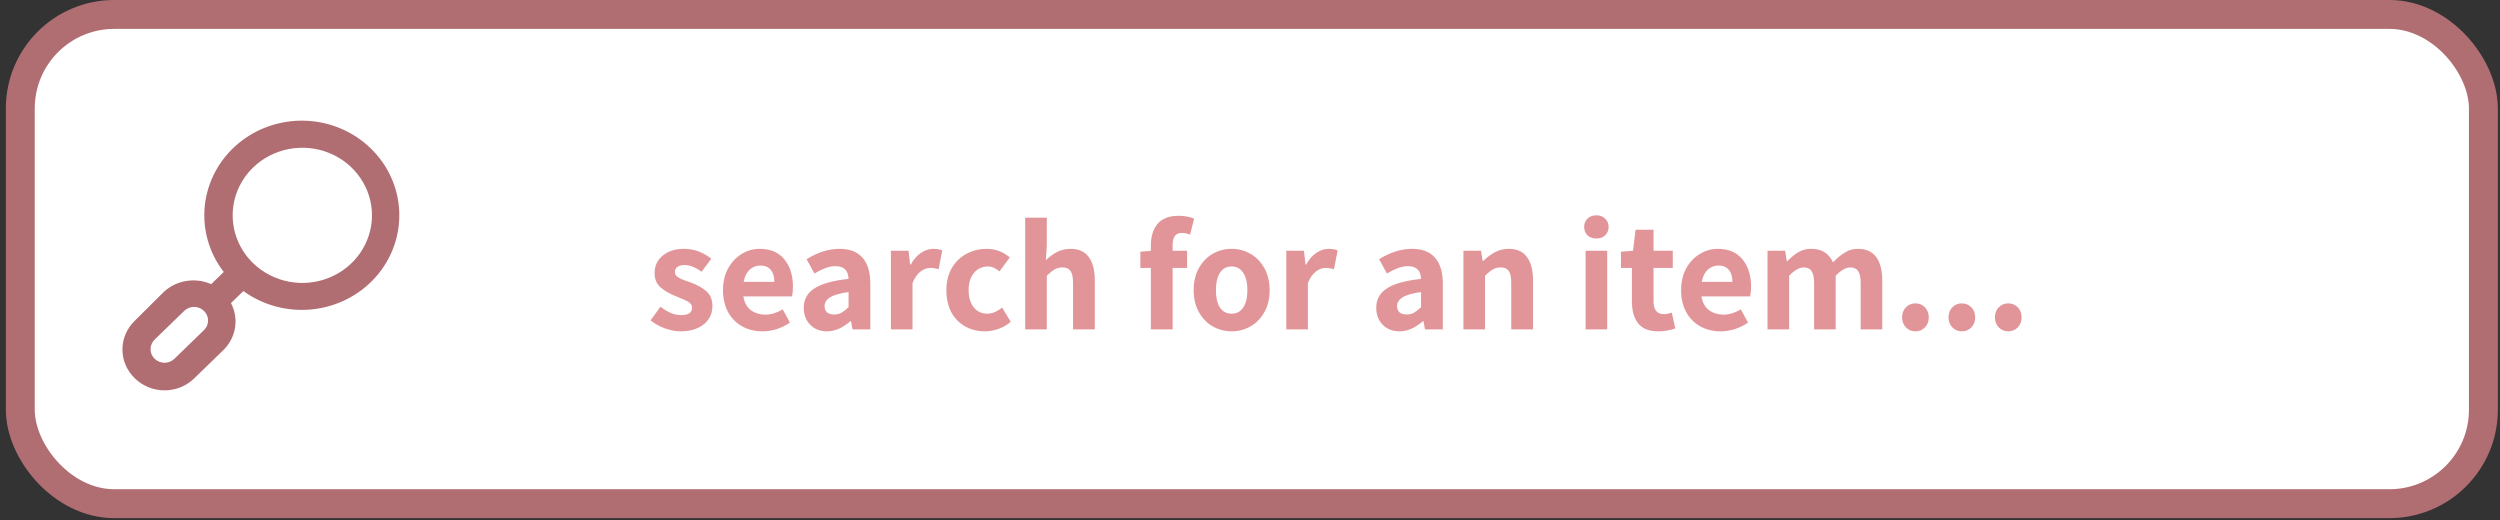 <svg width="346" height="72" viewBox="0 0 346 72" fill="none" xmlns="http://www.w3.org/2000/svg">
<rect x="0" y="0" width="346" height="72" fill="#333333" stroke="none"/>
<rect x="2.809" y="2" width="340.892" height="67.708" rx="13" fill="white" stroke="#B16E72" stroke-width="4"/>
<path d="M94.2 45.857C93.496 45.857 92.763 45.717 92 45.439C91.252 45.16 90.599 44.793 90.042 44.339L91.406 42.447C91.919 42.843 92.403 43.136 92.858 43.327C93.327 43.517 93.804 43.613 94.288 43.613C94.787 43.613 95.161 43.525 95.41 43.349C95.659 43.158 95.784 42.894 95.784 42.557C95.784 42.322 95.681 42.117 95.476 41.941C95.285 41.765 95.007 41.603 94.64 41.457C94.273 41.295 93.907 41.141 93.54 40.995C92.675 40.657 91.963 40.247 91.406 39.763C90.863 39.264 90.592 38.611 90.592 37.805C90.592 36.807 90.966 36.001 91.714 35.385C92.462 34.754 93.452 34.439 94.684 34.439C96.033 34.439 97.287 34.893 98.446 35.803L97.104 37.607C96.239 36.991 95.461 36.683 94.772 36.683C94.317 36.683 93.973 36.771 93.738 36.947C93.518 37.123 93.408 37.357 93.408 37.651C93.408 37.944 93.555 38.186 93.848 38.377C94.141 38.553 94.479 38.707 94.86 38.839C95.241 38.971 95.491 39.059 95.608 39.103C96.532 39.44 97.258 39.851 97.786 40.335C98.329 40.804 98.6 41.486 98.6 42.381C98.6 43.041 98.424 43.635 98.072 44.163C97.735 44.676 97.236 45.087 96.576 45.395C95.916 45.703 95.124 45.857 94.2 45.857ZM109.742 39.653C109.742 40.21 109.698 40.665 109.61 41.017H102.878C103.025 41.882 103.377 42.52 103.934 42.931C104.506 43.341 105.166 43.547 105.914 43.547C106.691 43.547 107.498 43.305 108.334 42.821L109.324 44.647C108.781 45.028 108.173 45.329 107.498 45.549C106.838 45.754 106.178 45.857 105.518 45.857C104.491 45.857 103.56 45.629 102.724 45.175C101.903 44.72 101.25 44.06 100.766 43.195C100.297 42.329 100.062 41.317 100.062 40.159C100.062 39.015 100.297 38.01 100.766 37.145C101.25 36.279 101.881 35.612 102.658 35.143C103.435 34.673 104.264 34.439 105.144 34.439C106.625 34.439 107.762 34.923 108.554 35.891C109.346 36.844 109.742 38.098 109.742 39.653ZM107.168 39.015C107.168 38.311 107.007 37.761 106.684 37.365C106.361 36.954 105.87 36.749 105.21 36.749C104.667 36.749 104.183 36.939 103.758 37.321C103.347 37.687 103.069 38.252 102.922 39.015H107.168ZM114.471 45.857C113.503 45.857 112.718 45.549 112.117 44.933C111.53 44.317 111.237 43.539 111.237 42.601C111.237 41.442 111.728 40.547 112.711 39.917C113.694 39.271 115.27 38.831 117.441 38.597C117.397 37.423 116.796 36.837 115.637 36.837C115.182 36.837 114.72 36.925 114.251 37.101C113.782 37.277 113.268 37.526 112.711 37.849L111.633 35.869C113.173 34.915 114.698 34.439 116.209 34.439C117.602 34.439 118.658 34.849 119.377 35.671C120.096 36.477 120.455 37.687 120.455 39.301V45.593H117.991L117.771 44.449H117.705C116.62 45.387 115.542 45.857 114.471 45.857ZM115.461 43.525C115.828 43.525 116.158 43.444 116.451 43.283C116.759 43.107 117.089 42.85 117.441 42.513V40.423C116.253 40.584 115.402 40.826 114.889 41.149C114.376 41.471 114.119 41.875 114.119 42.359C114.119 42.74 114.236 43.033 114.471 43.239C114.706 43.429 115.036 43.525 115.461 43.525ZM123.302 34.703H125.744L125.964 36.617H126.052C126.433 35.913 126.895 35.377 127.438 35.011C127.995 34.629 128.56 34.439 129.132 34.439C129.645 34.439 130.071 34.512 130.408 34.659L129.902 37.255C129.858 37.24 129.726 37.211 129.506 37.167C129.286 37.108 129.037 37.079 128.758 37.079C128.289 37.079 127.834 37.247 127.394 37.585C126.954 37.922 126.587 38.45 126.294 39.169V45.593H123.302V34.703ZM136.302 45.857C135.29 45.857 134.381 45.629 133.574 45.175C132.767 44.72 132.129 44.067 131.66 43.217C131.205 42.351 130.978 41.332 130.978 40.159C130.978 38.985 131.227 37.966 131.726 37.101C132.239 36.235 132.921 35.575 133.772 35.121C134.623 34.666 135.554 34.439 136.566 34.439C137.754 34.439 138.817 34.835 139.756 35.627L138.326 37.563C138.047 37.328 137.783 37.159 137.534 37.057C137.285 36.939 137.021 36.881 136.742 36.881C135.935 36.881 135.283 37.181 134.784 37.783C134.3 38.369 134.058 39.161 134.058 40.159C134.058 41.141 134.293 41.933 134.762 42.535C135.246 43.121 135.869 43.415 136.632 43.415C137.292 43.415 137.981 43.136 138.7 42.579L139.888 44.537C139.375 44.977 138.803 45.307 138.172 45.527C137.556 45.747 136.933 45.857 136.302 45.857ZM141.886 30.127H144.878V33.977L144.746 36.001C145.259 35.517 145.787 35.135 146.33 34.857C146.873 34.578 147.481 34.439 148.156 34.439C149.3 34.439 150.143 34.82 150.686 35.583C151.243 36.331 151.522 37.409 151.522 38.817V45.593H148.508V39.191C148.508 38.384 148.391 37.819 148.156 37.497C147.936 37.174 147.569 37.013 147.056 37.013C146.645 37.013 146.286 37.101 145.978 37.277C145.67 37.453 145.303 37.746 144.878 38.157V45.593H141.886V30.127ZM163.569 32.239C162.718 32.239 162.293 32.789 162.293 33.889V34.703H164.295V37.079H162.293V45.593H159.279V37.079H157.827V34.835L159.279 34.725V33.955C159.279 32.723 159.587 31.733 160.203 30.985C160.833 30.237 161.816 29.863 163.151 29.863C163.913 29.863 164.617 29.995 165.263 30.259L164.713 32.481C164.317 32.319 163.935 32.239 163.569 32.239ZM170.461 45.857C169.522 45.857 168.649 45.629 167.843 45.175C167.051 44.72 166.413 44.06 165.929 43.195C165.445 42.329 165.203 41.317 165.203 40.159C165.203 38.985 165.445 37.966 165.929 37.101C166.413 36.235 167.051 35.575 167.843 35.121C168.649 34.666 169.522 34.439 170.461 34.439C171.385 34.439 172.25 34.666 173.057 35.121C173.863 35.575 174.509 36.243 174.993 37.123C175.477 37.988 175.719 39 175.719 40.159C175.719 41.317 175.477 42.329 174.993 43.195C174.509 44.06 173.863 44.72 173.057 45.175C172.25 45.629 171.385 45.857 170.461 45.857ZM170.461 43.415C171.15 43.415 171.685 43.129 172.067 42.557C172.448 41.97 172.639 41.171 172.639 40.159C172.639 39.147 172.448 38.347 172.067 37.761C171.685 37.174 171.15 36.881 170.461 36.881C169.757 36.881 169.214 37.174 168.833 37.761C168.466 38.347 168.283 39.147 168.283 40.159C168.283 41.171 168.466 41.97 168.833 42.557C169.214 43.129 169.757 43.415 170.461 43.415ZM178.023 34.703H180.465L180.685 36.617H180.773C181.154 35.913 181.616 35.377 182.159 35.011C182.716 34.629 183.281 34.439 183.853 34.439C184.366 34.439 184.791 34.512 185.129 34.659L184.623 37.255C184.579 37.24 184.447 37.211 184.227 37.167C184.007 37.108 183.757 37.079 183.479 37.079C183.009 37.079 182.555 37.247 182.115 37.585C181.675 37.922 181.308 38.45 181.015 39.169V45.593H178.023V34.703ZM193.705 45.857C192.737 45.857 191.953 45.549 191.351 44.933C190.765 44.317 190.471 43.539 190.471 42.601C190.471 41.442 190.963 40.547 191.945 39.917C192.928 39.271 194.505 38.831 196.675 38.597C196.631 37.423 196.03 36.837 194.871 36.837C194.417 36.837 193.955 36.925 193.485 37.101C193.016 37.277 192.503 37.526 191.945 37.849L190.867 35.869C192.407 34.915 193.933 34.439 195.443 34.439C196.837 34.439 197.893 34.849 198.611 35.671C199.33 36.477 199.689 37.687 199.689 39.301V45.593H197.225L197.005 44.449H196.939C195.854 45.387 194.776 45.857 193.705 45.857ZM194.695 43.525C195.062 43.525 195.392 43.444 195.685 43.283C195.993 43.107 196.323 42.85 196.675 42.513V40.423C195.487 40.584 194.637 40.826 194.123 41.149C193.61 41.471 193.353 41.875 193.353 42.359C193.353 42.74 193.471 43.033 193.705 43.239C193.94 43.429 194.27 43.525 194.695 43.525ZM202.536 34.703H204.978L205.198 36.111H205.286C205.814 35.597 206.357 35.194 206.914 34.901C207.486 34.593 208.117 34.439 208.806 34.439C209.95 34.439 210.794 34.82 211.336 35.583C211.894 36.331 212.172 37.409 212.172 38.817V45.593H209.158V39.191C209.158 38.384 209.041 37.819 208.806 37.497C208.586 37.174 208.22 37.013 207.706 37.013C207.296 37.013 206.936 37.101 206.628 37.277C206.32 37.453 205.954 37.746 205.528 38.157V45.593H202.536V34.703ZM219.445 34.703H222.437V45.593H219.445V34.703ZM220.941 33.009C220.442 33.009 220.031 32.862 219.709 32.569C219.401 32.261 219.247 31.872 219.247 31.403C219.247 30.933 219.401 30.552 219.709 30.259C220.031 29.951 220.442 29.797 220.941 29.797C221.439 29.797 221.843 29.951 222.151 30.259C222.473 30.552 222.635 30.933 222.635 31.403C222.635 31.872 222.473 32.261 222.151 32.569C221.843 32.862 221.439 33.009 220.941 33.009ZM229.509 45.857C228.247 45.857 227.323 45.497 226.737 44.779C226.15 44.045 225.857 43.026 225.857 41.721V37.079H224.339V34.835L226.011 34.703L226.363 31.799H228.849V34.703H231.511V37.079H228.849V41.699C228.849 42.887 229.333 43.481 230.301 43.481C230.609 43.481 230.968 43.407 231.379 43.261L231.863 45.461C231.071 45.725 230.286 45.857 229.509 45.857ZM242.344 39.653C242.344 40.21 242.3 40.665 242.212 41.017H235.48C235.626 41.882 235.978 42.52 236.536 42.931C237.108 43.341 237.768 43.547 238.516 43.547C239.293 43.547 240.1 43.305 240.936 42.821L241.926 44.647C241.383 45.028 240.774 45.329 240.1 45.549C239.44 45.754 238.78 45.857 238.12 45.857C237.093 45.857 236.162 45.629 235.326 45.175C234.504 44.72 233.852 44.06 233.368 43.195C232.898 42.329 232.664 41.317 232.664 40.159C232.664 39.015 232.898 38.01 233.368 37.145C233.852 36.279 234.482 35.612 235.26 35.143C236.037 34.673 236.866 34.439 237.746 34.439C239.227 34.439 240.364 34.923 241.156 35.891C241.948 36.844 242.344 38.098 242.344 39.653ZM239.77 39.015C239.77 38.311 239.608 37.761 239.286 37.365C238.963 36.954 238.472 36.749 237.812 36.749C237.269 36.749 236.785 36.939 236.36 37.321C235.949 37.687 235.67 38.252 235.524 39.015H239.77ZM244.624 34.703H247.066L247.286 36.133H247.374C247.902 35.59 248.423 35.172 248.936 34.879C249.45 34.585 250.029 34.439 250.674 34.439C251.437 34.439 252.06 34.6 252.544 34.923C253.028 35.231 253.41 35.693 253.688 36.309C254.246 35.722 254.796 35.267 255.338 34.945C255.881 34.607 256.475 34.439 257.12 34.439C258.264 34.439 259.115 34.82 259.672 35.583C260.23 36.345 260.508 37.423 260.508 38.817V45.593H257.516V39.191C257.516 38.399 257.399 37.841 257.164 37.519C256.944 37.181 256.578 37.013 256.064 37.013C255.478 37.013 254.81 37.394 254.062 38.157V45.593H251.07V39.191C251.07 38.399 250.953 37.841 250.718 37.519C250.498 37.181 250.132 37.013 249.618 37.013C249.032 37.013 248.364 37.394 247.616 38.157V45.593H244.624V34.703ZM265.096 45.857C264.568 45.857 264.128 45.673 263.776 45.307C263.424 44.94 263.248 44.478 263.248 43.921C263.248 43.363 263.424 42.901 263.776 42.535C264.128 42.168 264.568 41.985 265.096 41.985C265.624 41.985 266.064 42.168 266.416 42.535C266.768 42.901 266.944 43.363 266.944 43.921C266.944 44.478 266.768 44.94 266.416 45.307C266.064 45.673 265.624 45.857 265.096 45.857ZM271.52 45.857C270.992 45.857 270.552 45.673 270.2 45.307C269.848 44.94 269.672 44.478 269.672 43.921C269.672 43.363 269.848 42.901 270.2 42.535C270.552 42.168 270.992 41.985 271.52 41.985C272.048 41.985 272.488 42.168 272.84 42.535C273.192 42.901 273.368 43.363 273.368 43.921C273.368 44.478 273.192 44.94 272.84 45.307C272.488 45.673 272.048 45.857 271.52 45.857ZM277.944 45.857C277.416 45.857 276.976 45.673 276.624 45.307C276.272 44.94 276.096 44.478 276.096 43.921C276.096 43.363 276.272 42.901 276.624 42.535C276.976 42.168 277.416 41.985 277.944 41.985C278.472 41.985 278.912 42.168 279.264 42.535C279.616 42.901 279.792 43.363 279.792 43.921C279.792 44.478 279.616 44.94 279.264 45.307C278.912 45.673 278.472 45.857 277.944 45.857Z" fill="#E08E93" fill-opacity="0.94"/>
<path d="M18.685 44.359L22.676 40.392C23.534 39.601 24.617 39.076 25.785 38.886C26.953 38.696 28.153 38.849 29.231 39.326L30.966 37.642C28.921 34.991 27.987 31.687 28.352 28.394C28.718 25.102 30.354 22.066 32.934 19.897C35.513 17.729 38.842 16.589 42.253 16.707C45.663 16.826 48.9 18.193 51.313 20.535C53.726 22.876 55.136 26.018 55.258 29.327C55.379 32.637 54.205 35.868 51.97 38.371C49.736 40.874 46.607 42.462 43.214 42.816C39.822 43.171 36.416 42.264 33.684 40.28L31.968 41.945C32.518 42.992 32.715 44.18 32.531 45.342C32.348 46.503 31.794 47.579 30.947 48.419L26.859 52.385C25.775 53.436 24.305 54.026 22.772 54.026C21.239 54.026 19.769 53.436 18.685 52.385C18.134 51.862 17.696 51.238 17.398 50.549C17.099 49.86 16.945 49.12 16.945 48.372C16.945 47.624 17.099 46.884 17.398 46.195C17.696 45.506 18.134 44.882 18.685 44.359ZM35.034 36.426C36.383 37.732 38.101 38.621 39.97 38.98C41.839 39.339 43.776 39.152 45.536 38.443C47.296 37.735 48.8 36.536 49.858 34.998C50.916 33.46 51.481 31.652 51.481 29.803C51.481 27.954 50.916 26.146 49.858 24.609C48.8 23.071 47.296 21.872 45.536 21.163C43.776 20.454 41.839 20.268 39.97 20.627C38.101 20.986 36.383 21.874 35.034 23.18C34.136 24.049 33.424 25.081 32.938 26.218C32.452 27.355 32.202 28.573 32.202 29.803C32.202 31.034 32.452 32.252 32.938 33.389C33.424 34.525 34.136 35.557 35.034 36.426ZM21.403 49.654C21.583 49.829 21.796 49.968 22.031 50.063C22.266 50.158 22.518 50.207 22.772 50.207C23.027 50.207 23.279 50.158 23.514 50.063C23.749 49.968 23.962 49.829 24.141 49.654L28.228 45.687C28.409 45.513 28.552 45.306 28.65 45.078C28.748 44.85 28.799 44.606 28.799 44.359C28.799 44.112 28.748 43.867 28.65 43.639C28.552 43.411 28.409 43.204 28.228 43.031C28.049 42.855 27.836 42.716 27.601 42.621C27.366 42.526 27.114 42.477 26.859 42.477C26.605 42.477 26.353 42.526 26.118 42.621C25.883 42.716 25.67 42.855 25.491 43.031L21.403 46.997C21.223 47.171 21.079 47.378 20.981 47.606C20.884 47.834 20.833 48.078 20.833 48.325C20.833 48.572 20.884 48.817 20.981 49.045C21.079 49.273 21.223 49.48 21.403 49.654Z" fill="#B16E72"/>
</svg>
